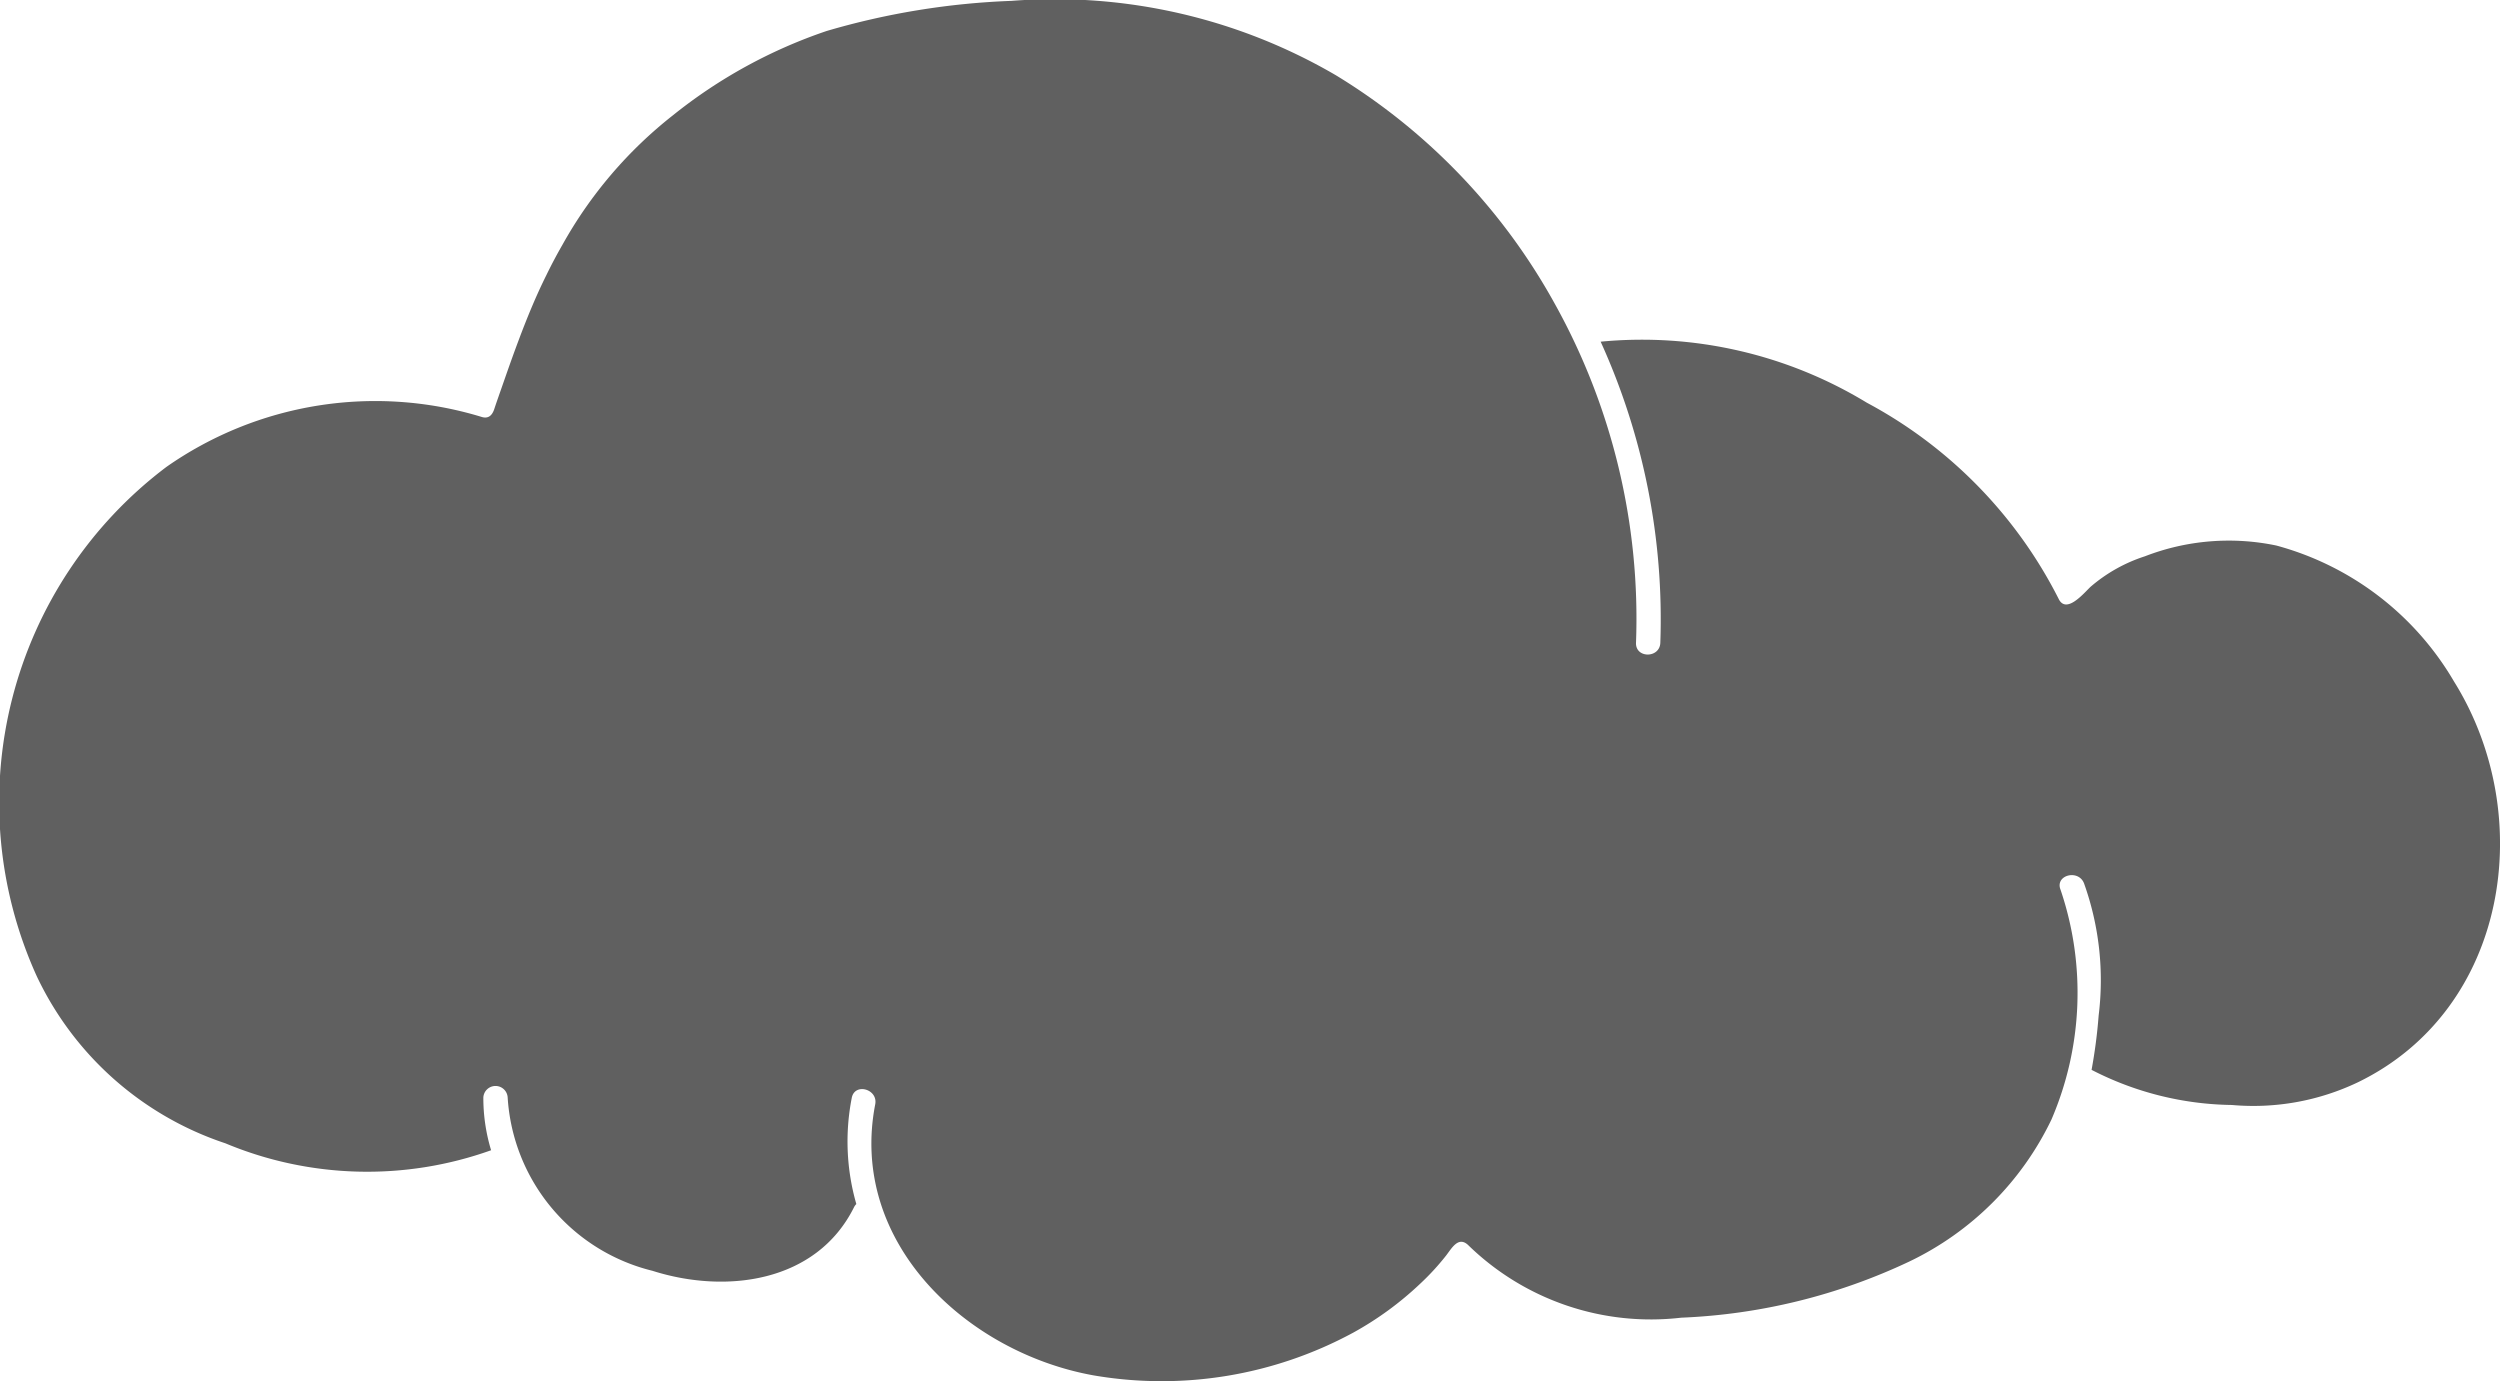 <svg xmlns="http://www.w3.org/2000/svg" width="54.795" height="30.274" viewBox="0 0 54.795 30.274"><defs><style>.a{fill:#606060;}</style></defs><path class="a" d="M996.668,51.292a5.318,5.318,0,0,1-2.768.5,6.892,6.892,0,0,1-3.075-.77,11.3,11.3,0,0,0,.155-1.19,6.3,6.3,0,0,0-.321-2.9c-.126-.315-.642-.177-.514.142a7.032,7.032,0,0,1-.2,5.039,6.628,6.628,0,0,1-3.114,3.11,12.908,12.908,0,0,1-5,1.231,5.736,5.736,0,0,1-4.657-1.579c-.22-.223-.367.048-.494.214a5.448,5.448,0,0,1-.573.623,7.142,7.142,0,0,1-1.465,1.07,8.817,8.817,0,0,1-5.694.936c-2.776-.5-5.37-2.911-4.783-5.94.065-.335-.449-.479-.514-.142a4.96,4.96,0,0,0,.1,2.327.265.265,0,0,0-.05.069c-.823,1.655-2.809,1.907-4.42,1.394a4.178,4.178,0,0,1-3.172-3.8.267.267,0,0,0-.533,0,3.947,3.947,0,0,0,.17,1.158,8.063,8.063,0,0,1-5.824-.152,7.018,7.018,0,0,1-4.136-3.666,9.211,9.211,0,0,1,2.842-11.158,7.98,7.98,0,0,1,6.9-1.1c.156.053.241-.028.288-.171s.1-.292.151-.438l.126-.361c.085-.241.171-.481.261-.72.179-.477.372-.949.6-1.408q.167-.344.358-.676a9.448,9.448,0,0,1,2.417-2.832,11.021,11.021,0,0,1,3.372-1.85,16.514,16.514,0,0,1,4.053-.66,12.212,12.212,0,0,1,7.112,1.633,13.477,13.477,0,0,1,4.787,4.994,14.191,14.191,0,0,1,1.787,7.443c-.013.343.52.343.533,0a14.7,14.7,0,0,0-1.308-6.6A9.486,9.486,0,0,1,985.9,36.4a9.988,9.988,0,0,1,4.2,4.292c.165.355.553-.115.7-.255a3.444,3.444,0,0,1,1.194-.671,5.091,5.091,0,0,1,2.881-.236,6.465,6.465,0,0,1,3.894,2.98C1000.6,45.446,999.96,49.689,996.668,51.292Z" transform="translate(-944.982 -27.573)"/></svg>